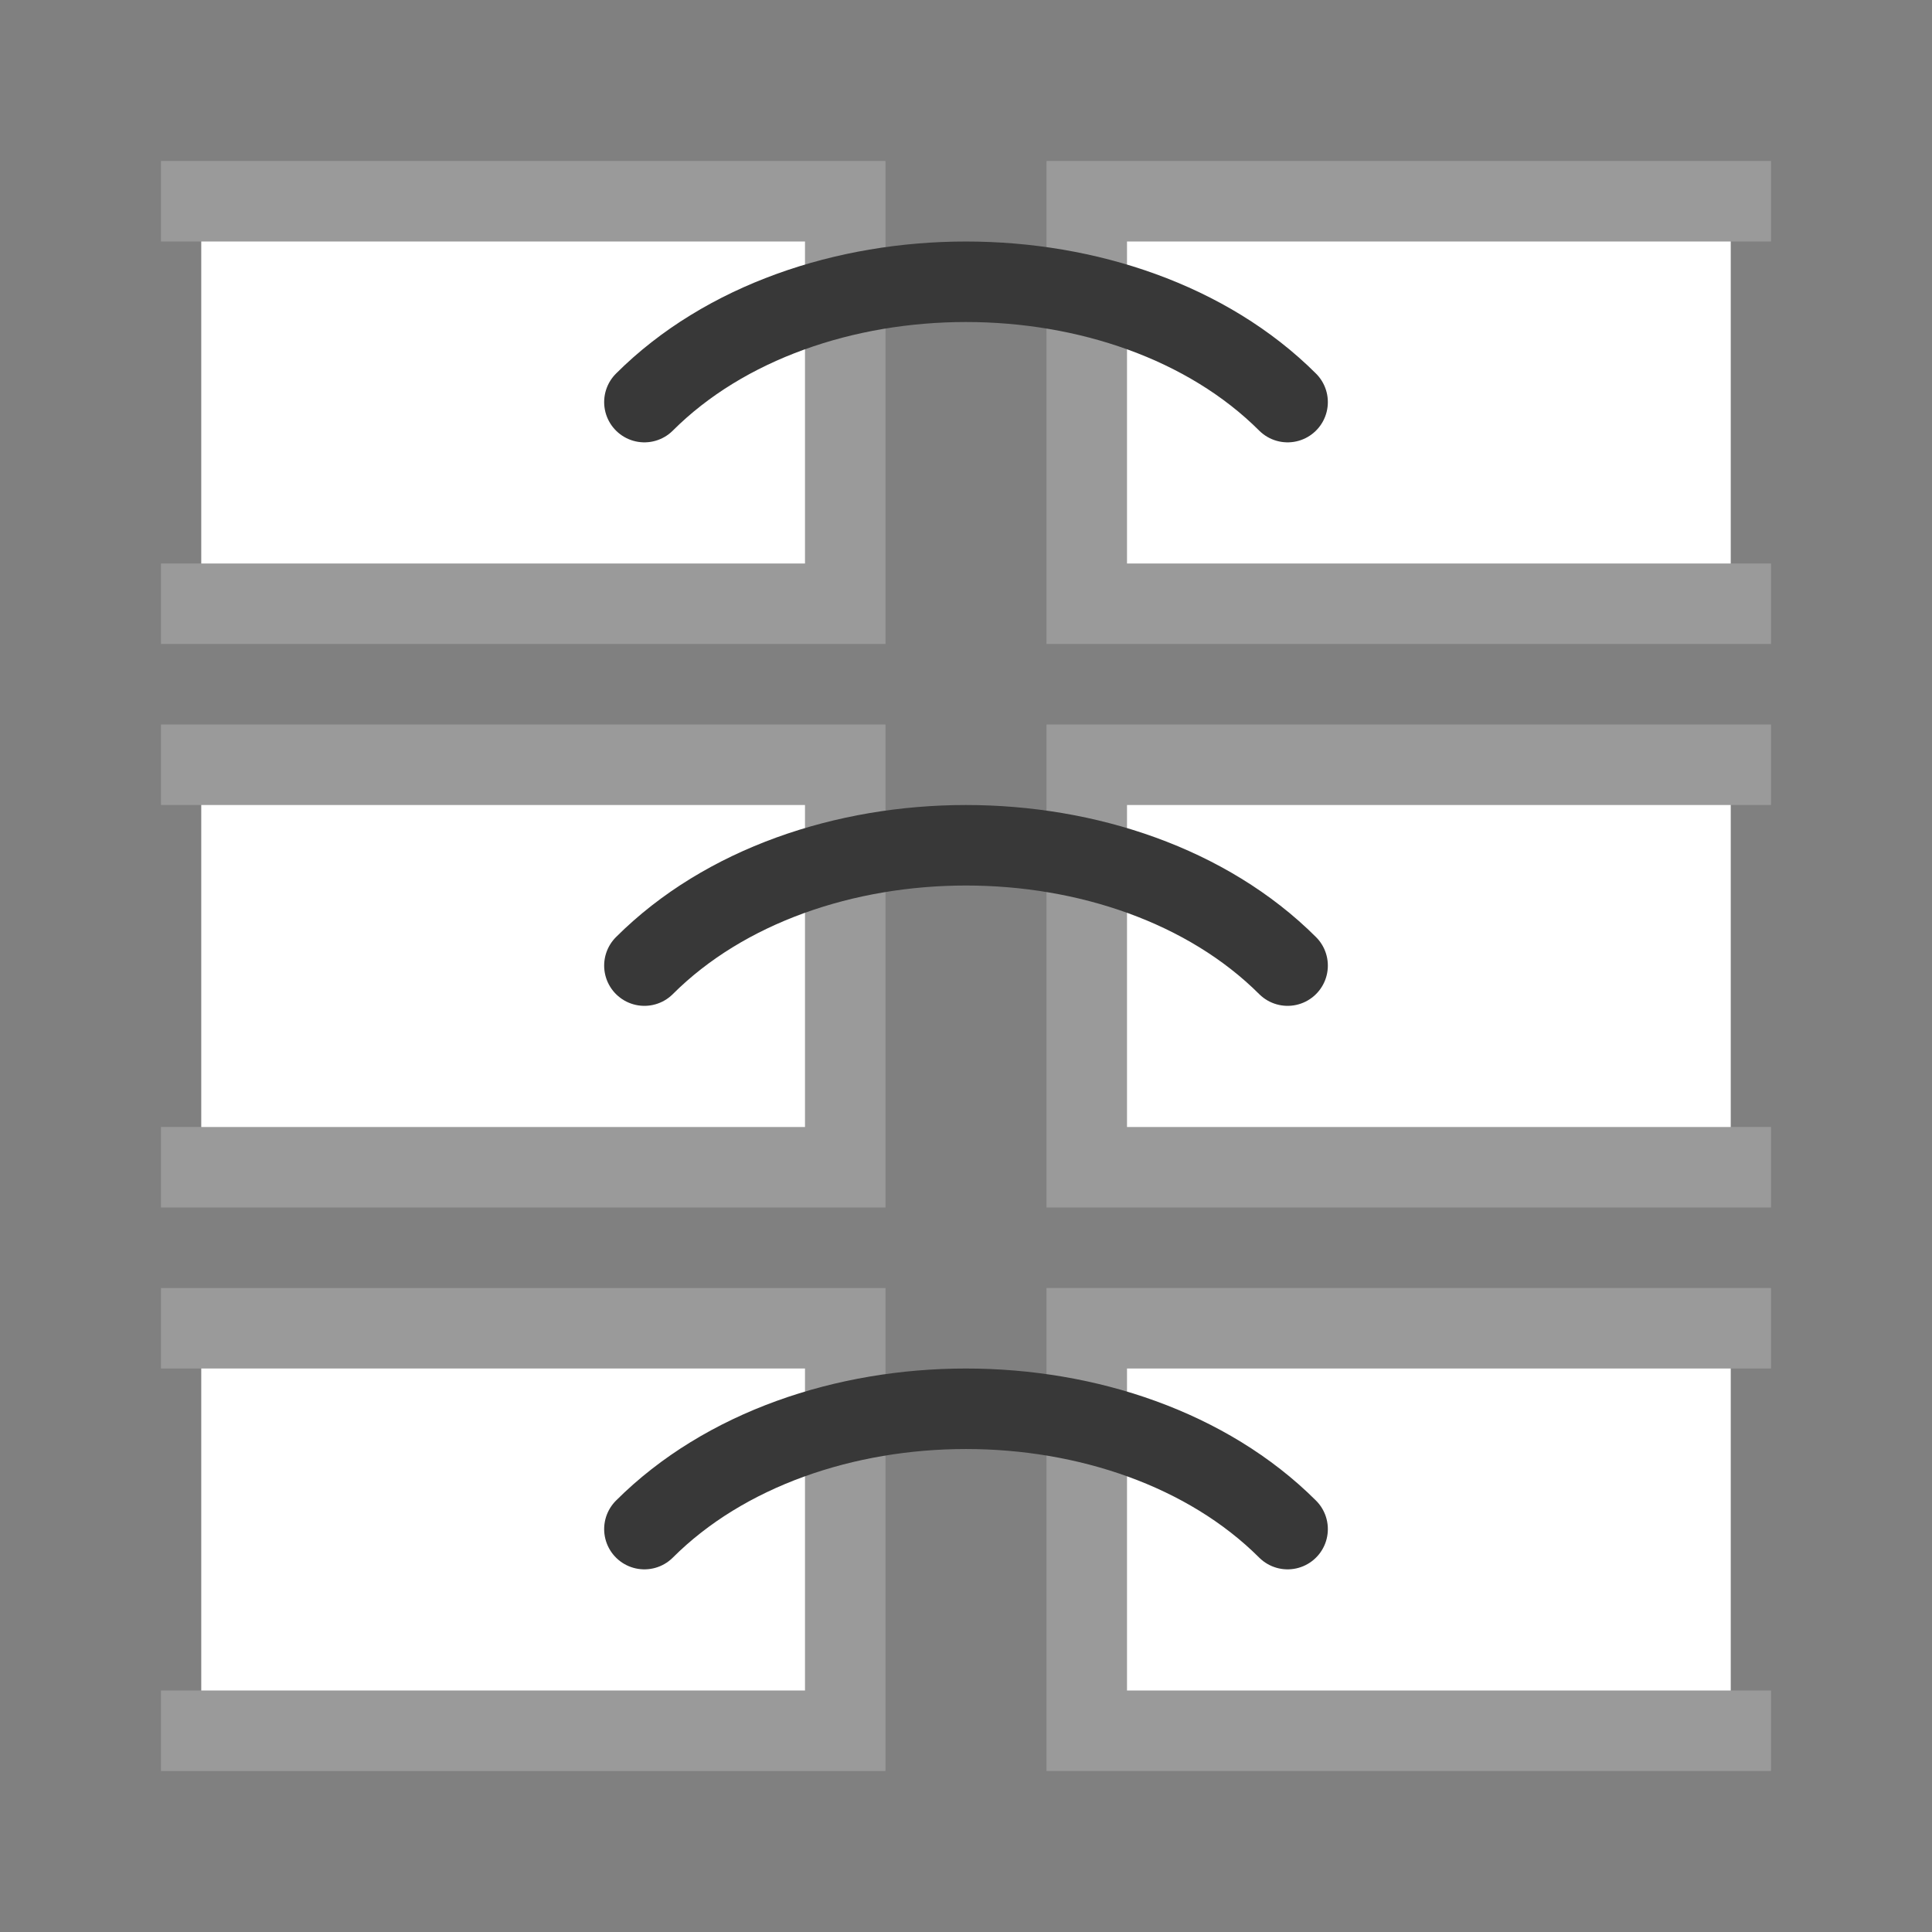 <svg enable-background="new 0 0 24 24" height="24" viewBox="0 0 24 24" width="24" xmlns="http://www.w3.org/2000/svg">
<rect x="0" y="0" width="24" height="24" fill="#808080" stroke="none"/>
<g transform="translate(0 -8)">
<path d="m2.5 10.5h8v5h-8" fill="#fff" stroke="#9a9a9a" stroke-linecap="square"/>
<path d="m21.5 15.5h-8v-5h8" fill="#fff" stroke="#9a9a9a" stroke-linecap="square"/>
<path d="m2.5 17.5h8v5h-8" fill="#fff" stroke="#9a9a9a" stroke-linecap="square"/>
<path d="m21.5 22.5h-8v-5h8" fill="#fff" stroke="#9a9a9a" stroke-linecap="square"/>
<path d="m2.5 24.5h8v5h-8" fill="#fff" stroke="#9a9a9a" stroke-linecap="square"/>
<path d="m21.5 29.5h-8v-5h8" fill="#fff" stroke="#9a9a9a" stroke-linecap="square"/>
<path d="m8.005 12.995c1.997-1.993 5.992-1.993 7.99 0" fill="none" stroke="#383838" stroke-linecap="round" stroke-width="1"/>
<path d="m8.005 19.995c1.997-1.993 5.992-1.993 7.99 0" fill="none" stroke="#383838" stroke-linecap="round" stroke-width="1"/>
<path d="m8.005 26.995c1.997-1.993 5.992-1.993 7.99 0" fill="none" stroke="#383838" stroke-linecap="round" stroke-width="1"/>
</g>
</svg>

